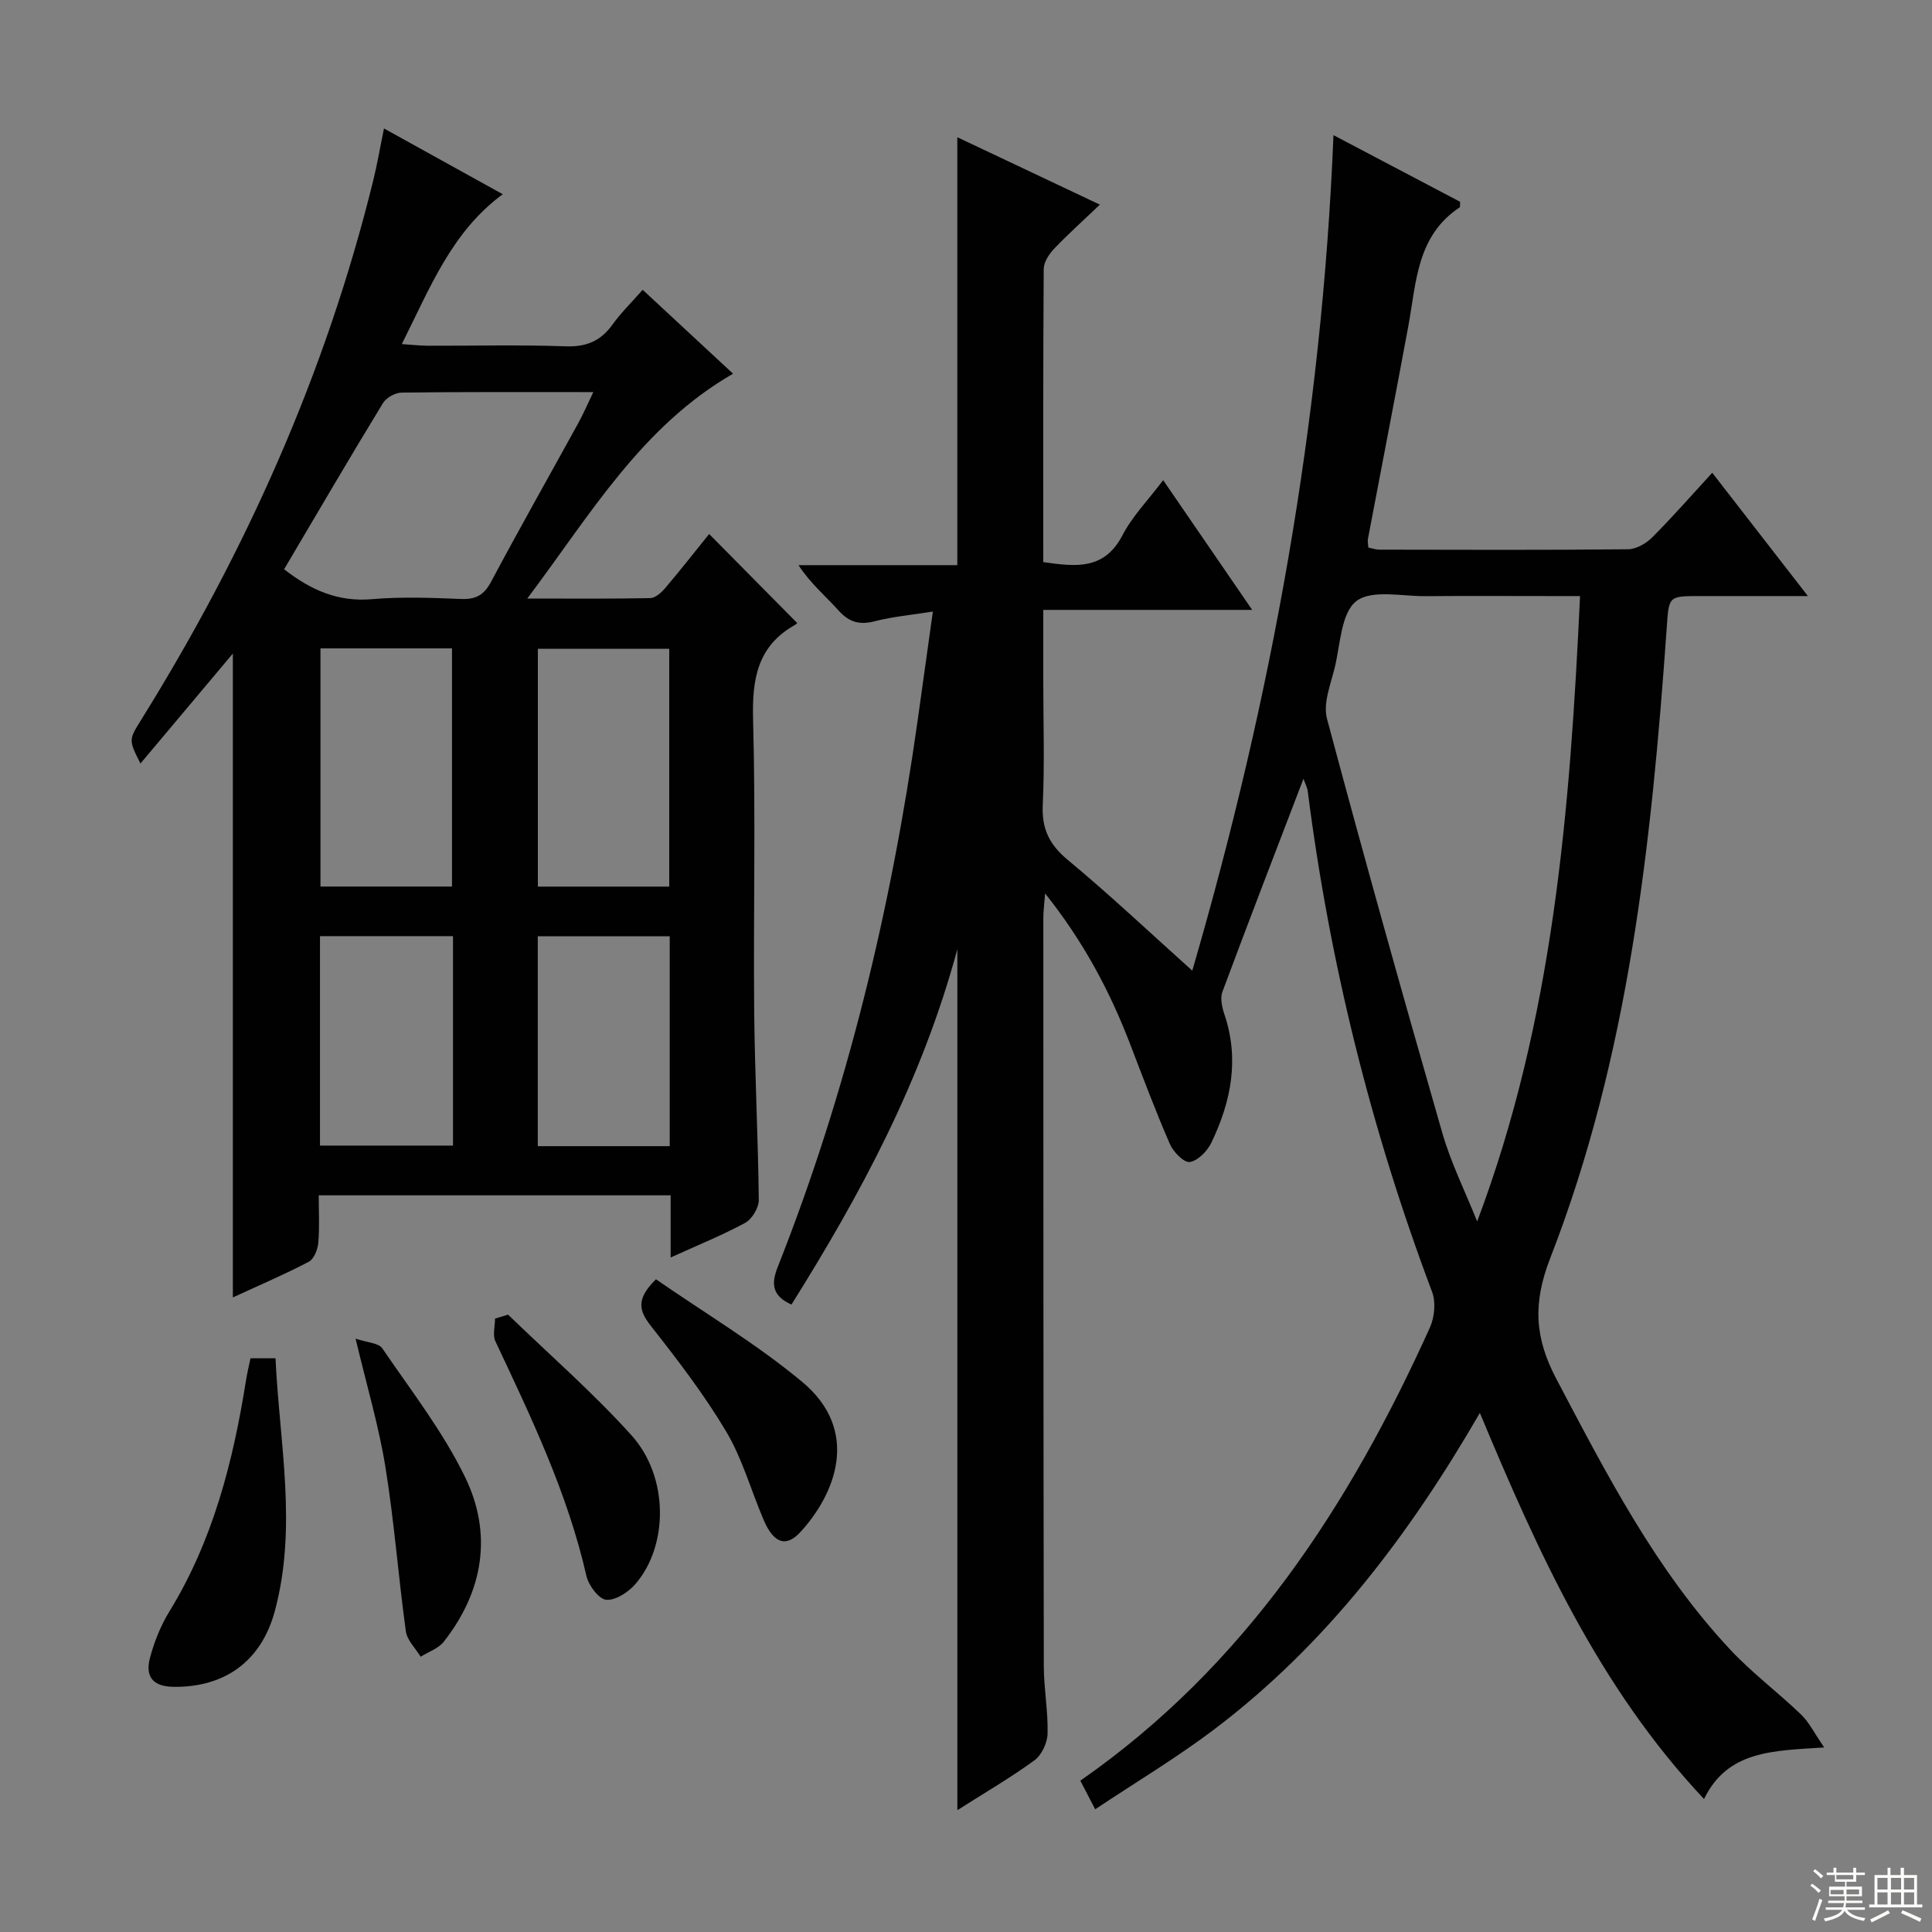 <svg enable-background="new 0 0 400 400" viewBox="0 0 400 400" xmlns="http://www.w3.org/2000/svg"><rect x="0" y="0" width="400" height="400" fill="#808080" stroke="none"/><g fill="#010102"><path d="m198.21 374.78c0-59.46 0-118.17 0-178.26-7.38 27.3-20.07 50.8-34.35 73.58-3.89-1.77-4.28-4.13-2.86-7.73 14.44-36.48 23.51-74.36 28.98-113.15 1.02-7.22 2.02-14.44 3.16-22.6-4.41.7-8.29 1.04-12.02 2-3.14.81-5.3.22-7.48-2.2-2.66-2.96-5.76-5.52-8.32-9.41h32.88c0-29.79 0-58.82 0-88.6 9.68 4.58 19.07 9.02 29.52 13.96-3.49 3.33-6.63 6.14-9.52 9.18-1.04 1.1-2.1 2.75-2.11 4.16-.14 20.14-.09 40.29-.09 60.67 6.66.94 12.61 1.73 16.4-5.57 2.04-3.93 5.28-7.23 8.42-11.4 6.08 8.86 11.94 17.4 18.43 26.86-14.89 0-28.76 0-43.25 0v14.9c0 8.5.29 17.01-.11 25.49-.23 4.96 1.37 8.21 5.2 11.39 8.69 7.21 16.91 14.98 25.76 22.91 16.47-56.55 26.84-113.78 29.23-172.98 9.09 4.78 17.71 9.33 26.22 13.8-.05.63.04 1.07-.11 1.17-8.92 5.9-8.95 15.59-10.62 24.62-2.72 14.69-5.58 29.35-8.36 44.03-.09.47.04.98.09 1.76.74.15 1.5.43 2.26.44 17.17.03 34.33.1 51.5-.08 1.69-.02 3.73-1.18 4.98-2.43 4.23-4.23 8.17-8.74 12.46-13.41 6.4 8.25 12.67 16.33 19.81 25.53-8.27 0-15.31 0-22.36 0-6.65 0-6.41.02-6.89 6.84-3.14 44.32-7.84 88.44-24.1 130.23-3.62 9.31-3.25 16.44 1.25 24.98 10.41 19.75 20.59 39.57 35.98 56.04 4.52 4.84 9.9 8.86 14.69 13.46 1.66 1.59 2.72 3.81 4.8 6.83-10.65.69-20 .63-24.88 10.68-21.75-23.14-34.31-50.95-46.41-79.94-14.72 25.44-31.88 48-54.92 65.46-7.79 5.9-16.24 10.95-24.72 16.6-1.23-2.37-2.11-4.06-3.08-5.92 34.13-23.75 55.7-56.93 72.37-93.8.96-2.13 1.27-5.26.46-7.4-12.64-33.57-21.22-68.12-25.75-103.69-.1-.75-.5-1.47-.88-2.55-5.74 15-11.36 29.53-16.79 44.13-.5 1.33-.06 3.22.43 4.68 3.13 9.28 1.36 18.08-2.71 26.54-.83 1.73-2.77 3.73-4.46 4-1.19.19-3.41-2.07-4.12-3.7-2.98-6.84-5.6-13.85-8.28-20.82-4.2-10.91-9.62-21.12-17.56-31.08-.17 2.29-.37 3.66-.37 5.04.01 51.66.01 103.33.1 154.99.01 4.64.9 9.29.78 13.92-.05 1.91-1.22 4.43-2.72 5.53-4.94 3.6-10.25 6.68-15.96 10.32zm128.92-251.37c-2.35 0-4.14 0-5.92 0-8.66 0-17.31-.06-25.97.02-4.95.05-11.28-1.43-14.44 1.04-3.16 2.46-3.29 8.96-4.46 13.76-.85 3.48-2.45 7.41-1.6 10.58 7.66 28.66 15.67 57.23 23.87 85.74 1.81 6.29 4.79 12.24 7.22 18.34 15.76-41.79 19.23-85.14 21.3-129.48z"/><path d="m138.85 260.35c0-4.71 0-8.64 0-12.87-24.32 0-48.22 0-72.86 0 0 3.29.19 6.56-.09 9.8-.12 1.4-.88 3.37-1.95 3.94-4.96 2.61-10.13 4.81-15.74 7.4 0-44.89 0-89.11 0-133.31-6.29 7.49-12.64 15.04-19.13 22.77-2.45-4.88-2.45-4.88.16-9.07 21.64-34.78 38.22-71.75 48.03-111.63.83-3.37 1.41-6.8 2.23-10.78 8.22 4.55 16.3 9.02 24.59 13.61-10.59 7.8-15.02 19.32-20.9 31.03 2.27.15 3.83.33 5.38.34 9.49.03 19-.22 28.48.12 4.28.16 7.29-1.05 9.75-4.49 1.72-2.4 3.87-4.5 6.26-7.21 6.39 5.93 12.54 11.64 18.71 17.37-19 10.97-29.48 29.09-42.6 46.55 9.32 0 17.4.08 25.46-.09 1.06-.02 2.3-1.15 3.09-2.07 3.22-3.8 6.3-7.73 9.1-11.2 6.04 6.11 12.02 12.16 18.17 18.37.25-.35.06.2-.32.41-7.9 4.38-8.98 11.3-8.75 19.71.55 20.14.04 40.31.23 60.46.12 12.97.81 25.94.95 38.91.02 1.62-1.4 3.98-2.83 4.77-4.79 2.58-9.84 4.62-15.42 7.16zm-80.03-142.49c5.61 4.37 11.24 6.8 18.21 6.19 6.11-.53 12.3-.28 18.45-.04 3.05.12 4.74-.82 6.21-3.59 5.85-10.99 11.99-21.82 17.99-32.73 1.07-1.94 1.95-3.99 3.16-6.51-13.76 0-26.72-.06-39.68.1-1.33.02-3.2 1.06-3.88 2.19-6.9 11.31-13.58 22.75-20.46 34.39zm7.53 16.38v49.31h27.23c0-16.6 0-32.92 0-49.31-9.27 0-18.17 0-27.23 0zm72.21 49.32c0-16.85 0-33.07 0-49.24-9.29 0-18.19 0-27.2 0v49.24zm-44.77 10.26c-9.46 0-18.49 0-27.54 0v43.36h27.54c0-14.55 0-28.7 0-43.36zm44.87 43.48c0-14.83 0-29.07 0-43.45-9.3 0-18.31 0-27.32 0v43.45z"/><path d="m51.86 281.22h5.18c.81 17.47 4.57 34.96-.16 52.4-2.86 10.53-10.59 15.77-20.97 15.62-4.42-.06-5.85-2.27-4.86-5.99.88-3.32 2.21-6.66 4-9.58 9.06-14.75 13.21-31.08 15.89-47.92.23-1.47.59-2.91.92-4.53z"/><path d="m135.81 264.86c10.07 6.98 20.79 13.35 30.26 21.23 12.24 10.19 6.8 23.33-.36 31.11-3 3.26-5.56 2.31-7.64-2.59-2.59-6.08-4.38-12.62-7.73-18.24-4.56-7.66-10.04-14.8-15.56-21.82-2.45-3.13-3.21-5.53 1.03-9.69z"/><path d="m105.19 272.18c8.56 8.29 17.59 16.15 25.55 24.98 7.72 8.55 7.7 22.77.85 30.76-1.46 1.7-4.11 3.45-6.06 3.3-1.53-.12-3.66-2.96-4.11-4.91-3.9-17.15-11.43-32.84-18.85-48.6-.61-1.29-.08-3.12-.08-4.7.91-.28 1.8-.56 2.7-.83z"/><path d="m73.62 277.15c2.44.83 4.77.89 5.53 2.01 5.96 8.74 12.56 17.23 17.15 26.68 5.72 11.78 3.77 23.64-4.43 34.07-1.11 1.41-3.16 2.08-4.78 3.1-1.06-1.75-2.8-3.4-3.06-5.26-1.56-11.31-2.41-22.74-4.23-34-1.36-8.45-3.83-16.72-6.18-26.6z"/></g><path d="m374.8 390.4.4-.4c.7.5 1.3 1 1.8 1.4l-.5.5c-.5-.6-1.1-1.1-1.7-1.5zm1 7.3-.6-.3c.5-1.4 1.1-2.8 1.5-4.3.2.1.4.2.6.3-.5 1.3-1 2.8-1.5 4.3zm-.4-10.3.4-.4c.4.3 1 .8 1.7 1.4l-.5.5c-.4-.5-1-1-1.6-1.5zm2.5.3h1.7v-1h.6v1h3.5v-1h.6v1h1.8v.5h-1.8v1.4h-2v1h3.2v2h-3.2v.9h3.3v.5h-3.4c0 .3-.1.6-.1.9h4v.5h-3.7c.7.9 1.9 1.5 3.8 1.7-.1.2-.2.4-.3.6-2.1-.4-3.5-1.1-4-2.1-.4 1-1.8 1.7-4 2.2-.1-.2-.2-.4-.3-.6 2.1-.4 3.4-1 3.8-1.8h-3.4v-.5h3.6c.1-.3.1-.6.2-.9h-3.3v-.5h3.4c0-.3 0-.6 0-.9h-3.2v-2h3.3v-1h-2.1v-1.4h-1.7v-.5zm1.1 3.5v1h2.7c0-.3 0-.4 0-.4 0-.1 0-.2 0-.2 0-.1 0-.2 0-.3h-2.7zm1.2-3v.9h3.5v-.9zm4.7 3h-2.6v.6.4h2.6z" fill="#fbfcfa"/><path d="m393.6 386.7h.6v1.5h2.7v6.1h1.1v.6h-11v-.6h1.1v-6.1h2.7v-1.5h.6v1.5h2.1v-1.5zm-2.7 8.8.4.6c-1.2.6-2.5 1.3-3.8 1.9-.1-.2-.2-.4-.3-.6 1.2-.6 2.5-1.2 3.7-1.9zm-2.2-6.7v2.4h2.1v-2.4zm0 3v2.5h2.1v-2.5zm2.8-3v2.4h2.1v-2.4zm0 3v2.5h2.1v-2.5zm6 6.1c-1.4-.7-2.7-1.3-3.9-1.8l.3-.6c1.5.6 2.7 1.2 3.9 1.7zm-1.2-9.1h-2.1v2.4h2.1zm-2.1 3v2.5h2.1v-2.5z" fill="#fbfcfa"/></svg>